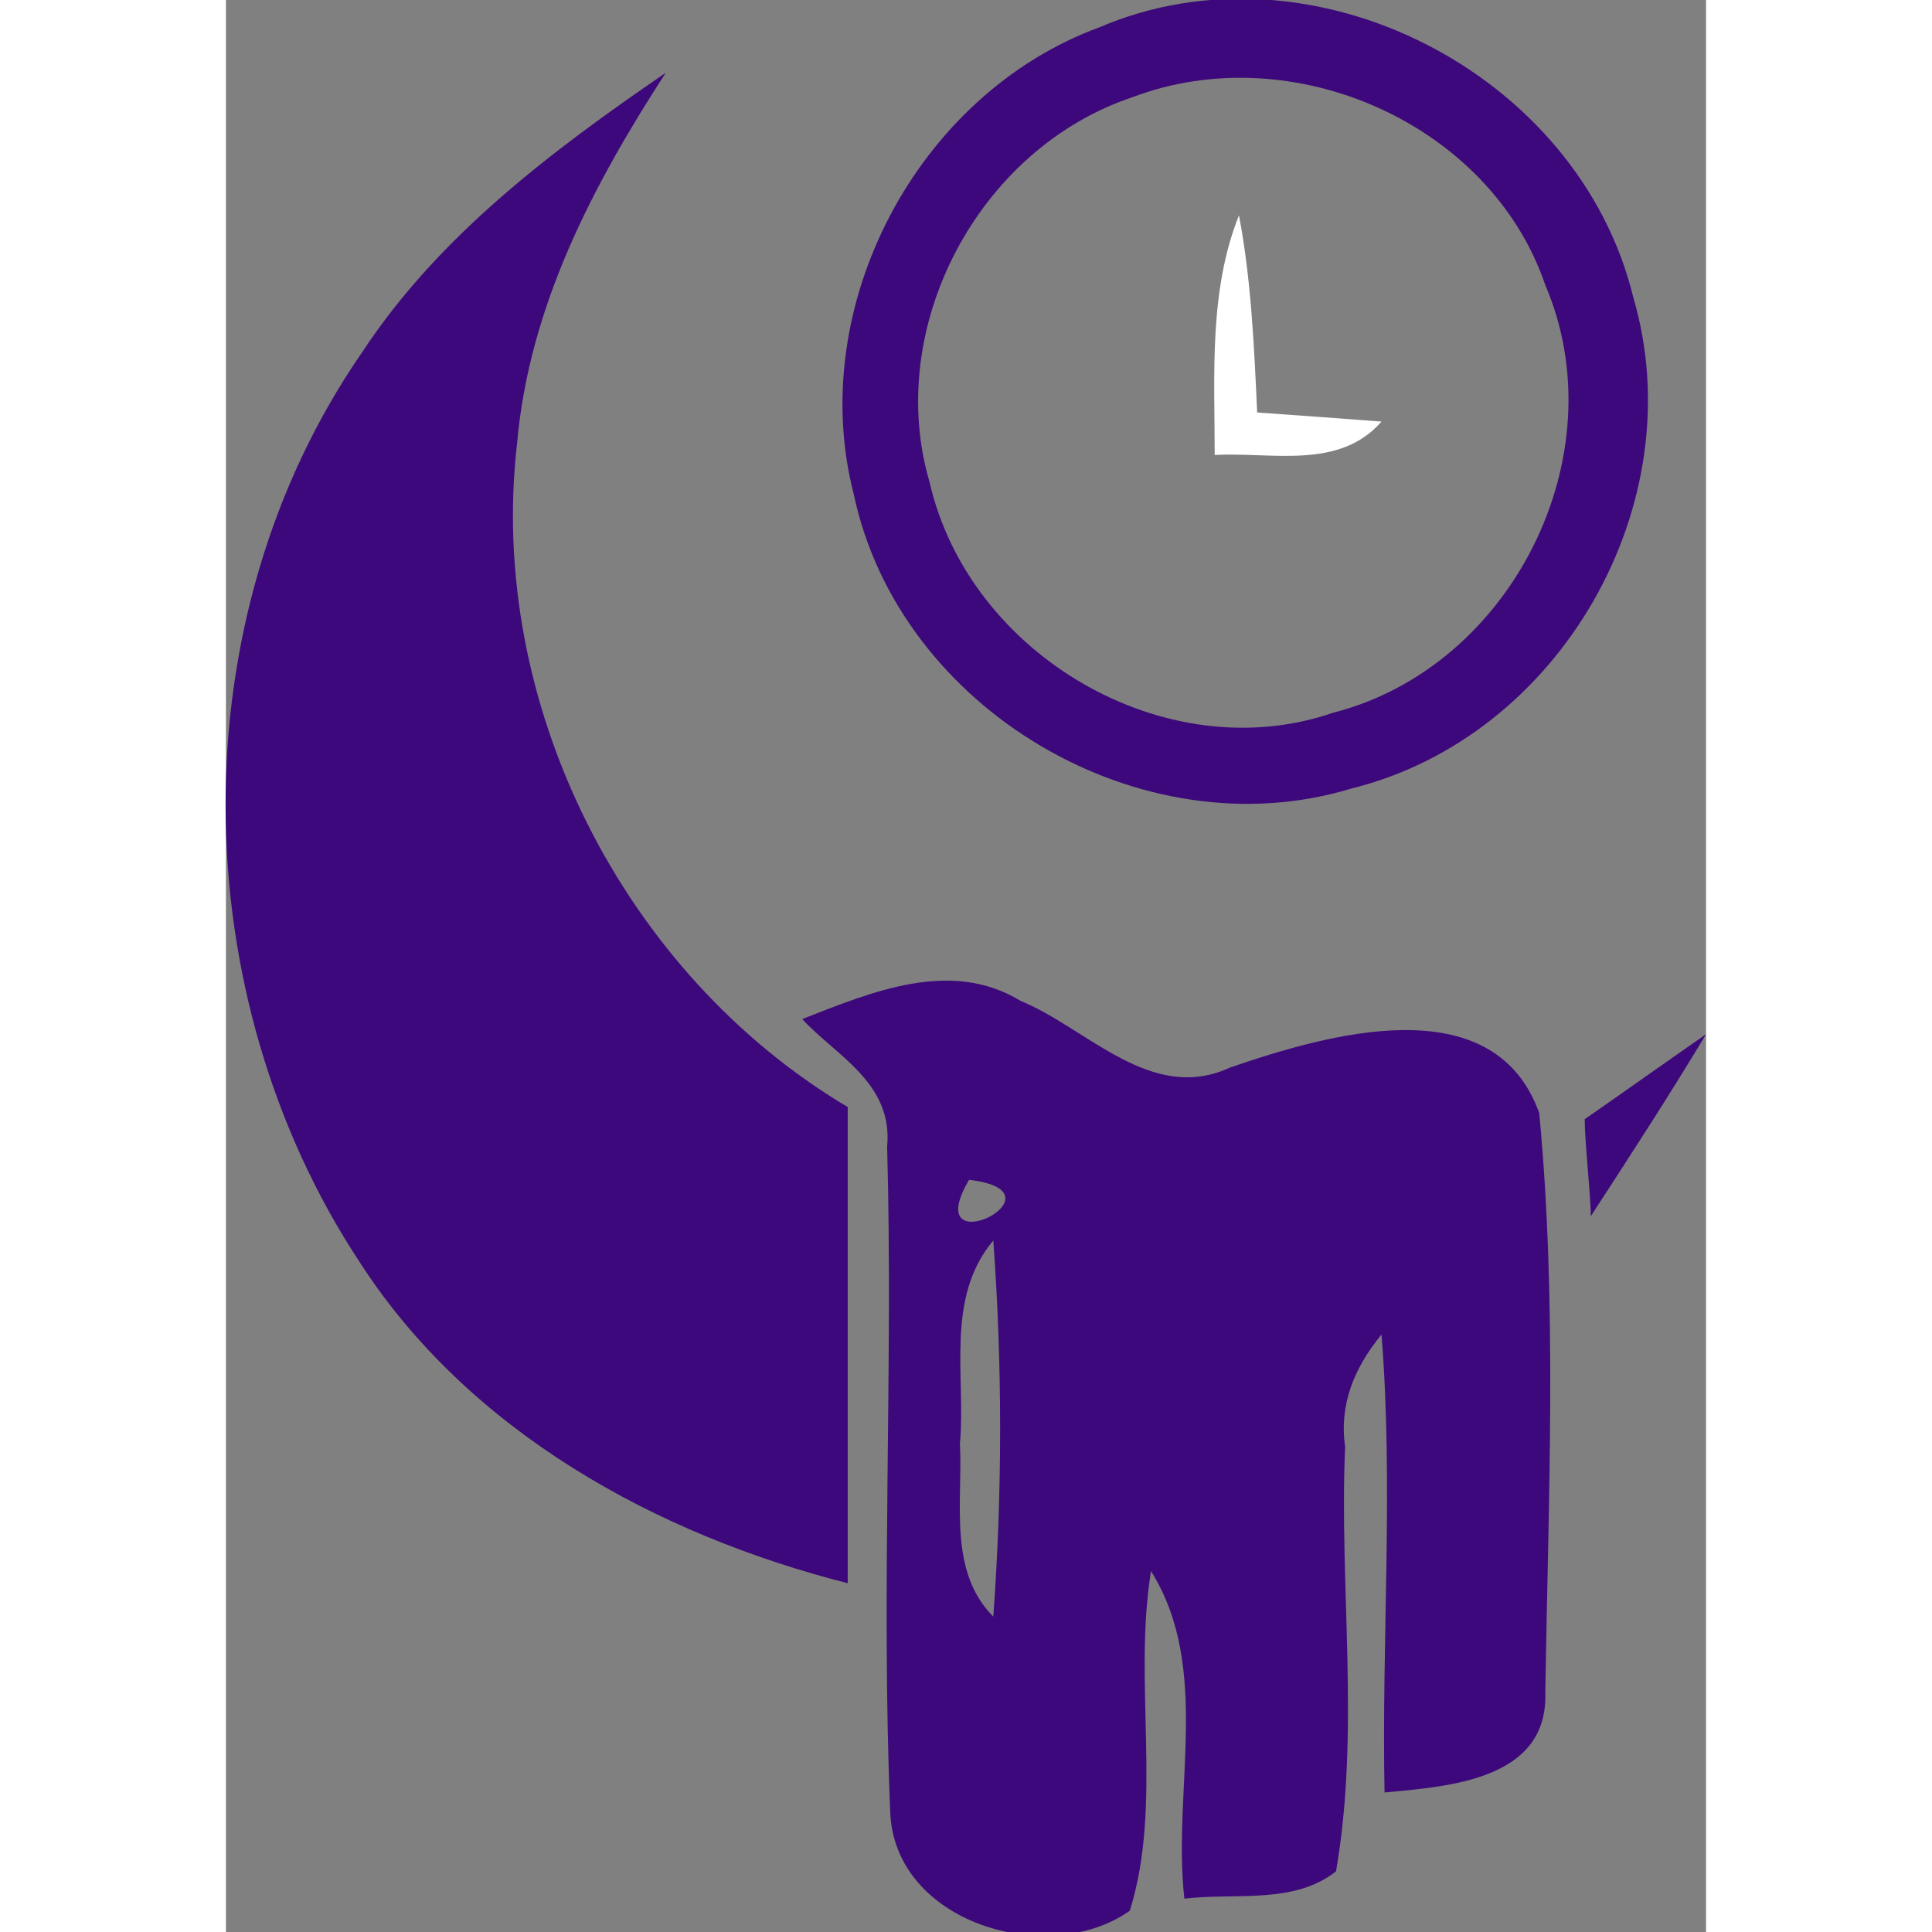 <?xml version="1.0" encoding="utf-8"?>
<!-- Generator: Adobe Illustrator 25.0.0, SVG Export Plug-In . SVG Version: 6.00 Build 0)  -->
<svg version="1.1" width="34" height="34" id="Layer_1" xmlns="http://www.w3.org/2000/svg" xmlns:xlink="http://www.w3.org/1999/xlink" x="0px" y="0px"
	 viewBox="0 0 48.8 63.7" style="enable-background:new 0 0 48.8 63.7;" xml:space="preserve">
<rect x="0" y="0" width="48.8" height="63.7" fill="#808080" stroke="none"/>
<style type="text/css">
	.st0{fill:#FFFFFF;}
	.st1{fill:#3D087B;}
</style>
<g id="_x23_ffffffff">
	<path class="st0" d="M32.6,15c0-2.6-0.2-5.4,0.8-7.9c0.4,2.1,0.5,4.3,0.6,6.5c1.4,0.1,2.8,0.2,4.1,0.3C36.7,15.5,34.5,14.9,32.6,15
		z"/>
</g>
<g id="_x23_3d087bff">
	<path class="st1" d="M28.8,0.9c7-3,15.8,1.5,17.6,8.9c2,6.8-2.4,14.5-9.3,16.2c-6.9,2.1-14.9-2.6-16.4-9.7
		C19.1,10.1,22.8,3.1,28.8,0.9 M29.9,3.2c-5.1,1.7-8.2,7.6-6.7,12.7c1.3,5.7,7.8,9.5,13.3,7.6c5.9-1.5,9.4-8.5,7-14.1
		C41.7,4.1,35.2,1.2,29.9,3.2z"/>
	<path class="st1" d="M4.5,11.6C7,7.8,10.7,5,14.5,2.4c-2.4,3.7-4.5,7.7-4.9,12.2c-1,8.6,3.5,17.5,10.9,21.9c0,5.2,0,10.4,0,15.7
		c-6.3-1.6-12.5-5-16.1-10.6C-1.4,32.8-1.6,20.4,4.5,11.6z"/>
	<path class="st1" d="M19,33.6c2.3-0.9,4.9-2,7.2-0.6c2.2,0.9,4.3,3.4,6.9,2.2c3.2-1.1,8.7-2.7,10.2,1.5c0.6,6.3,0.3,12.7,0.2,19.1
		c0.1,2.9-3.2,3.1-5.3,3.3c-0.1-5,0.3-10.1-0.1-15.1c-0.9,1.1-1.4,2.3-1.2,3.7c-0.2,4.6,0.5,9.4-0.3,14c-1.4,1.1-3.3,0.7-5,0.9
		c-0.4-3.6,0.9-7.6-1.1-10.8c-0.6,3.7,0.4,7.7-0.7,11.2c-2.7,1.9-7.8,0.4-7.9-3.3c-0.3-7.3,0.1-14.6-0.1-21.9
		C22,35.7,20.1,34.8,19,33.6 M24.5,38.9C22.8,41.8,27.9,39.3,24.5,38.9 M24.2,47.6c0.1,1.9-0.4,4.2,1.1,5.7c0.3-4.1,0.3-8.3,0-12.4
		C23.7,42.8,24.4,45.4,24.2,47.6z"/>
	<path class="st1" d="M44.8,36.9c1.3-0.9,2.7-1.9,4-2.8c-1.2,2-2.5,4-3.8,6C45,39.4,44.8,37.7,44.8,36.9z"/>
</g>
</svg>
